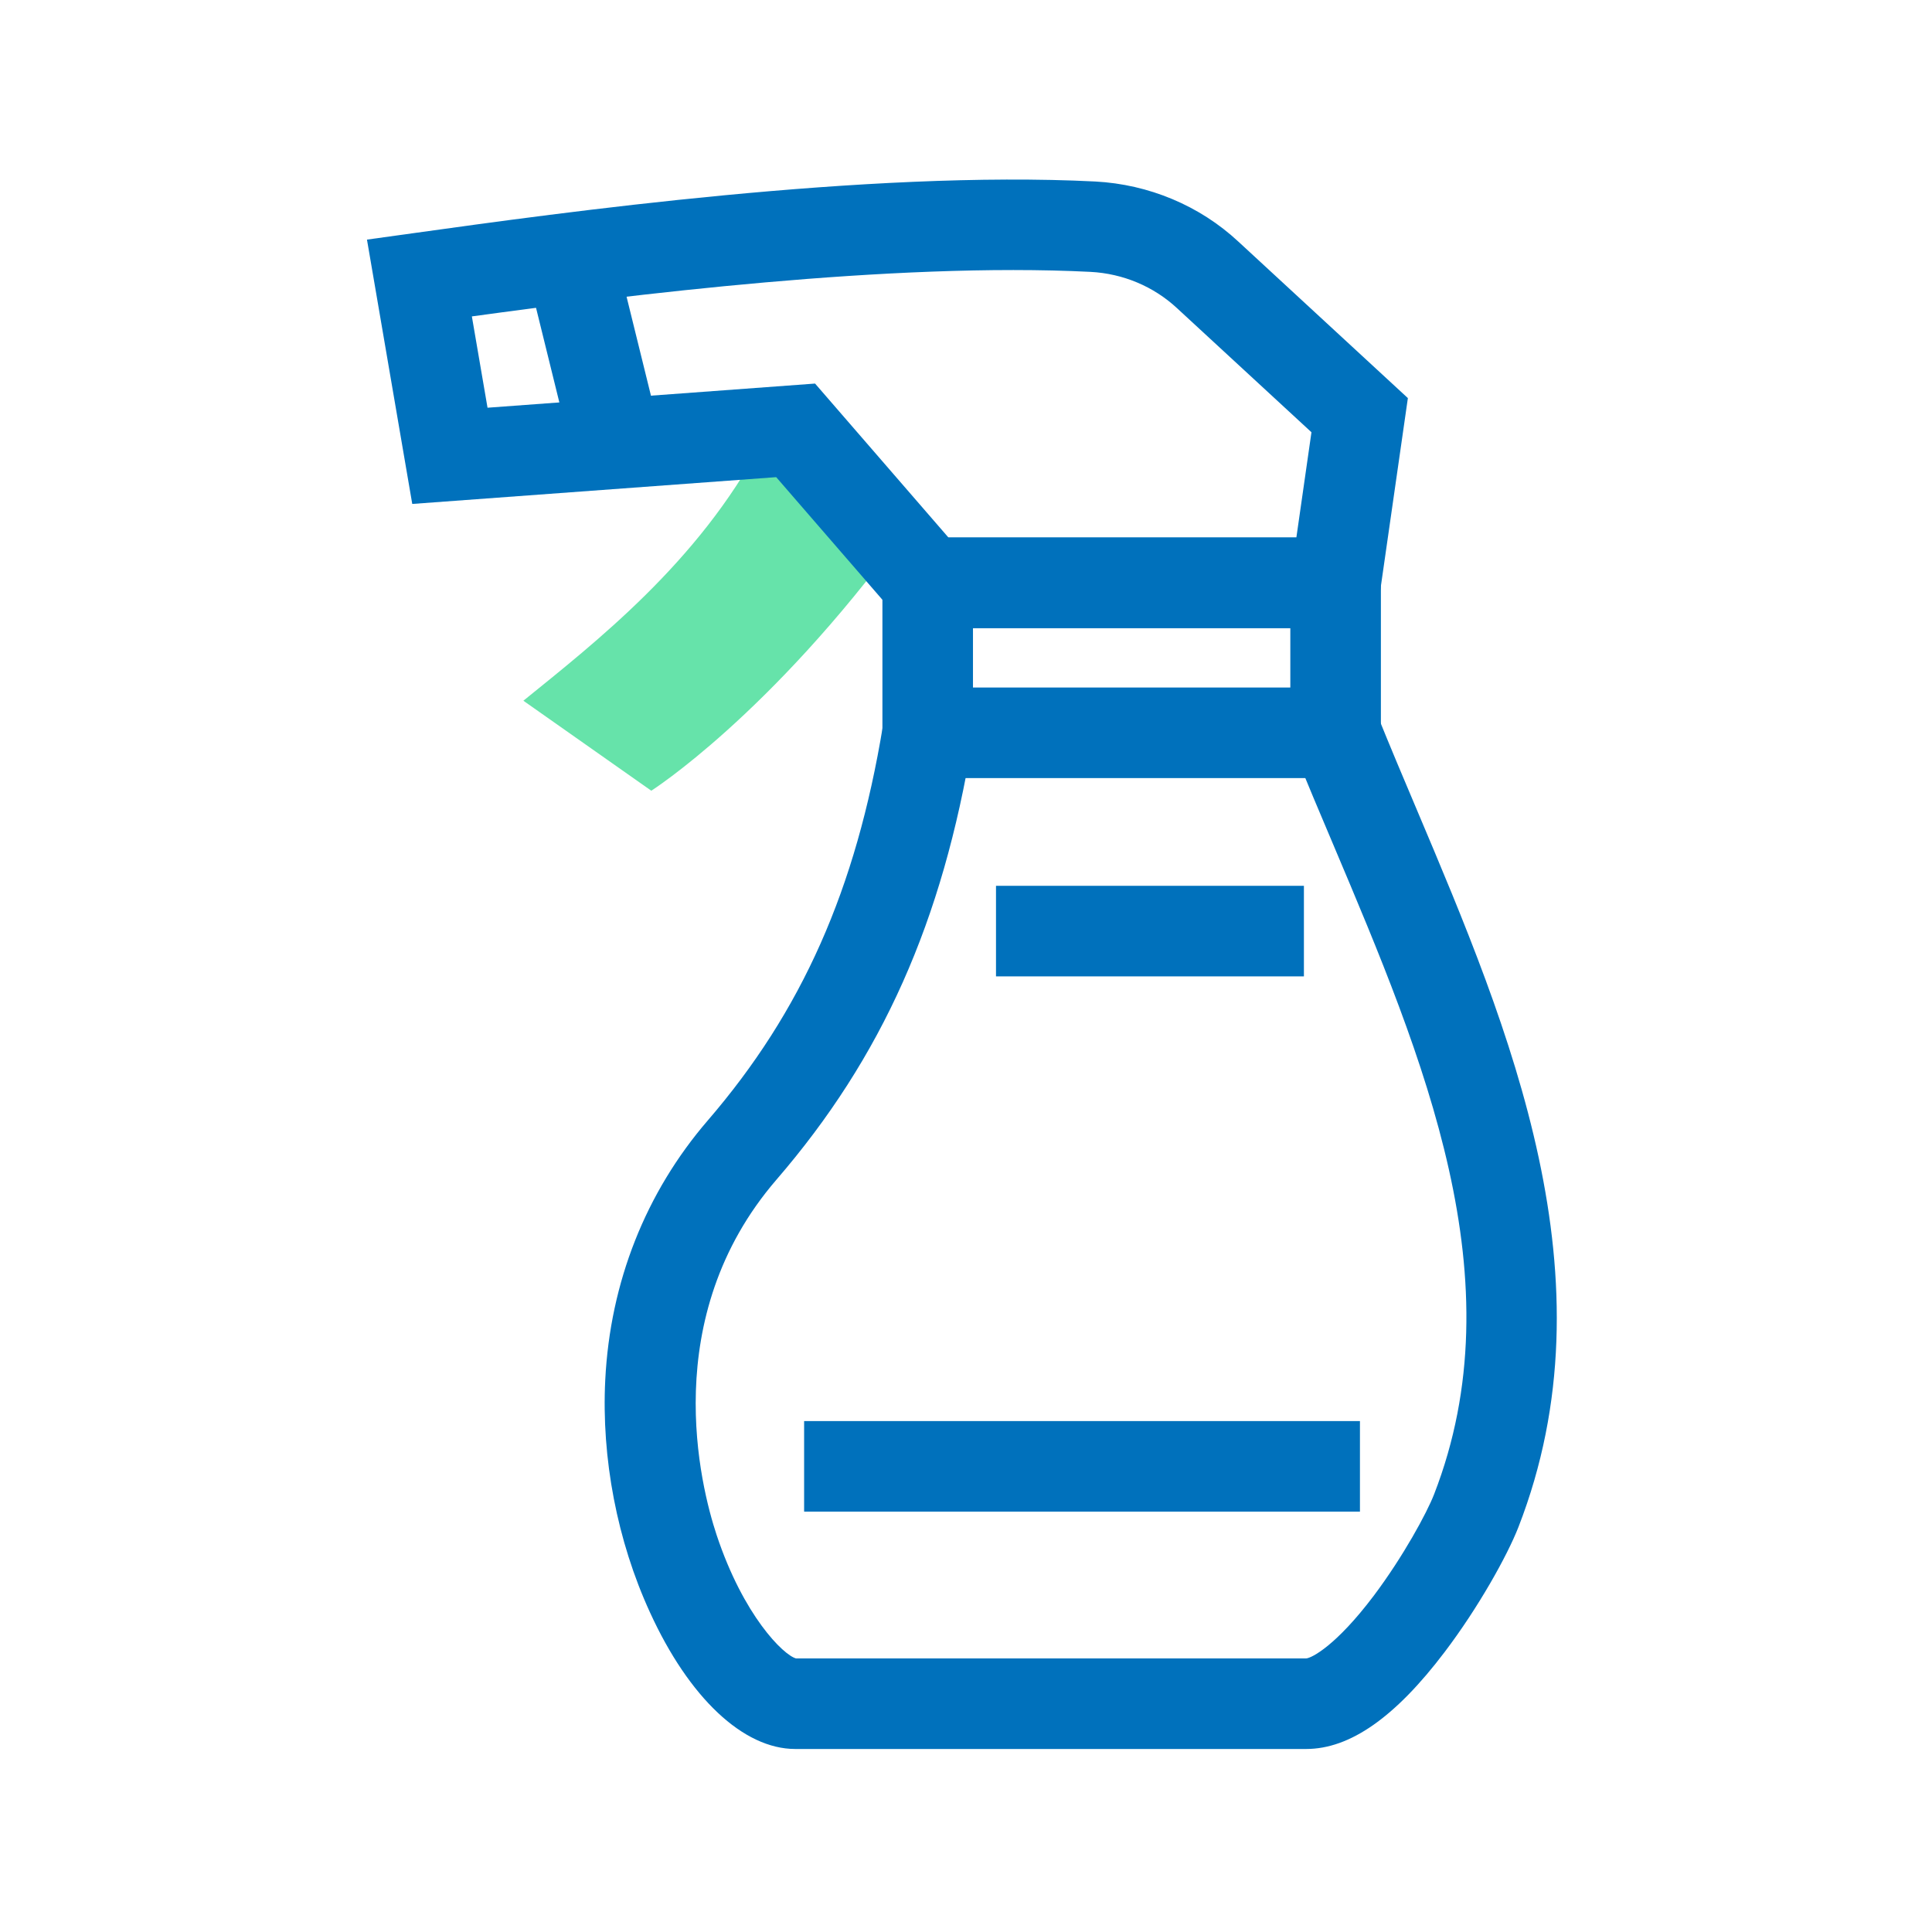 <?xml version="1.0" standalone="no"?><!DOCTYPE svg PUBLIC "-//W3C//DTD SVG 1.1//EN" "http://www.w3.org/Graphics/SVG/1.1/DTD/svg11.dtd"><svg class="icon" width="200px" height="200.00px" viewBox="0 0 1024 1024" version="1.1" xmlns="http://www.w3.org/2000/svg"><path d="M403.6 234.9c-33.5 63.2-88.1 105.6-126.2 136.5l67.8 47.7s62.6-39.8 133.3-136.4" fill="#66E3AA" /><path d="M728.7 332.9h-248l-69.3-80-192.9 14.2-24-140.1 24.5-3.4c78.1-10.9 240.6-33.5 361.5-27.4 28.4 1.5 55.4 12.8 75.9 31.9l89.8 82.9-17.5 121.9z m-226-48h184.4l8-55.8-71.3-65.8c-12.4-11.5-28.6-18.3-45.8-19.2-105.1-5.3-245.3 12.3-327.9 23.6l8.3 48.4L432 203.3l70.7 81.6z" fill="#0071BC" /><path d="M731.9 412.4H467.7V284.9h264.2v127.5z m-216.2-48h168.2v-31.5H515.7v31.5z" fill="#0071BC" /><path d="M692.3 927H421.5c-27.5 0-56.3-27.1-77-72.4-17.4-37.9-25.8-81.7-23.7-123.3 2.6-51.7 21.4-99.2 54.3-137.4C425 536 453.7 471.5 468 384.5l47.4 7.8c-15.8 96.2-47.9 168.1-103.9 233-63 73.1-40.2 162.5-31.7 188.2 14.2 42.8 35.4 63.7 42.1 65.5h270.4c2.9-0.2 15.8-6.7 35.8-33.2 15.7-20.9 28.2-44 32-53.8 44.1-113.6-5.4-230.7-53.3-344-7.1-16.7-14.4-34-21.1-50.7l44.5-17.9c6.6 16.3 13.5 32.7 20.8 49.9 49.2 116.4 105 248.4 53.8 380.1-5.9 15.1-21.2 42.6-39.1 66.2-26.2 34.6-50.2 51.4-73.4 51.4z m-270.1-47.9zM278.981 142.34l46.603-11.486 24.6 99.808-46.603 11.486z" fill="#0071BC" /><path d="M426.2 753.2h294.6v48H426.2zM527.9 469.5h163.2v48H527.9z" fill="#0071BC" /></svg>